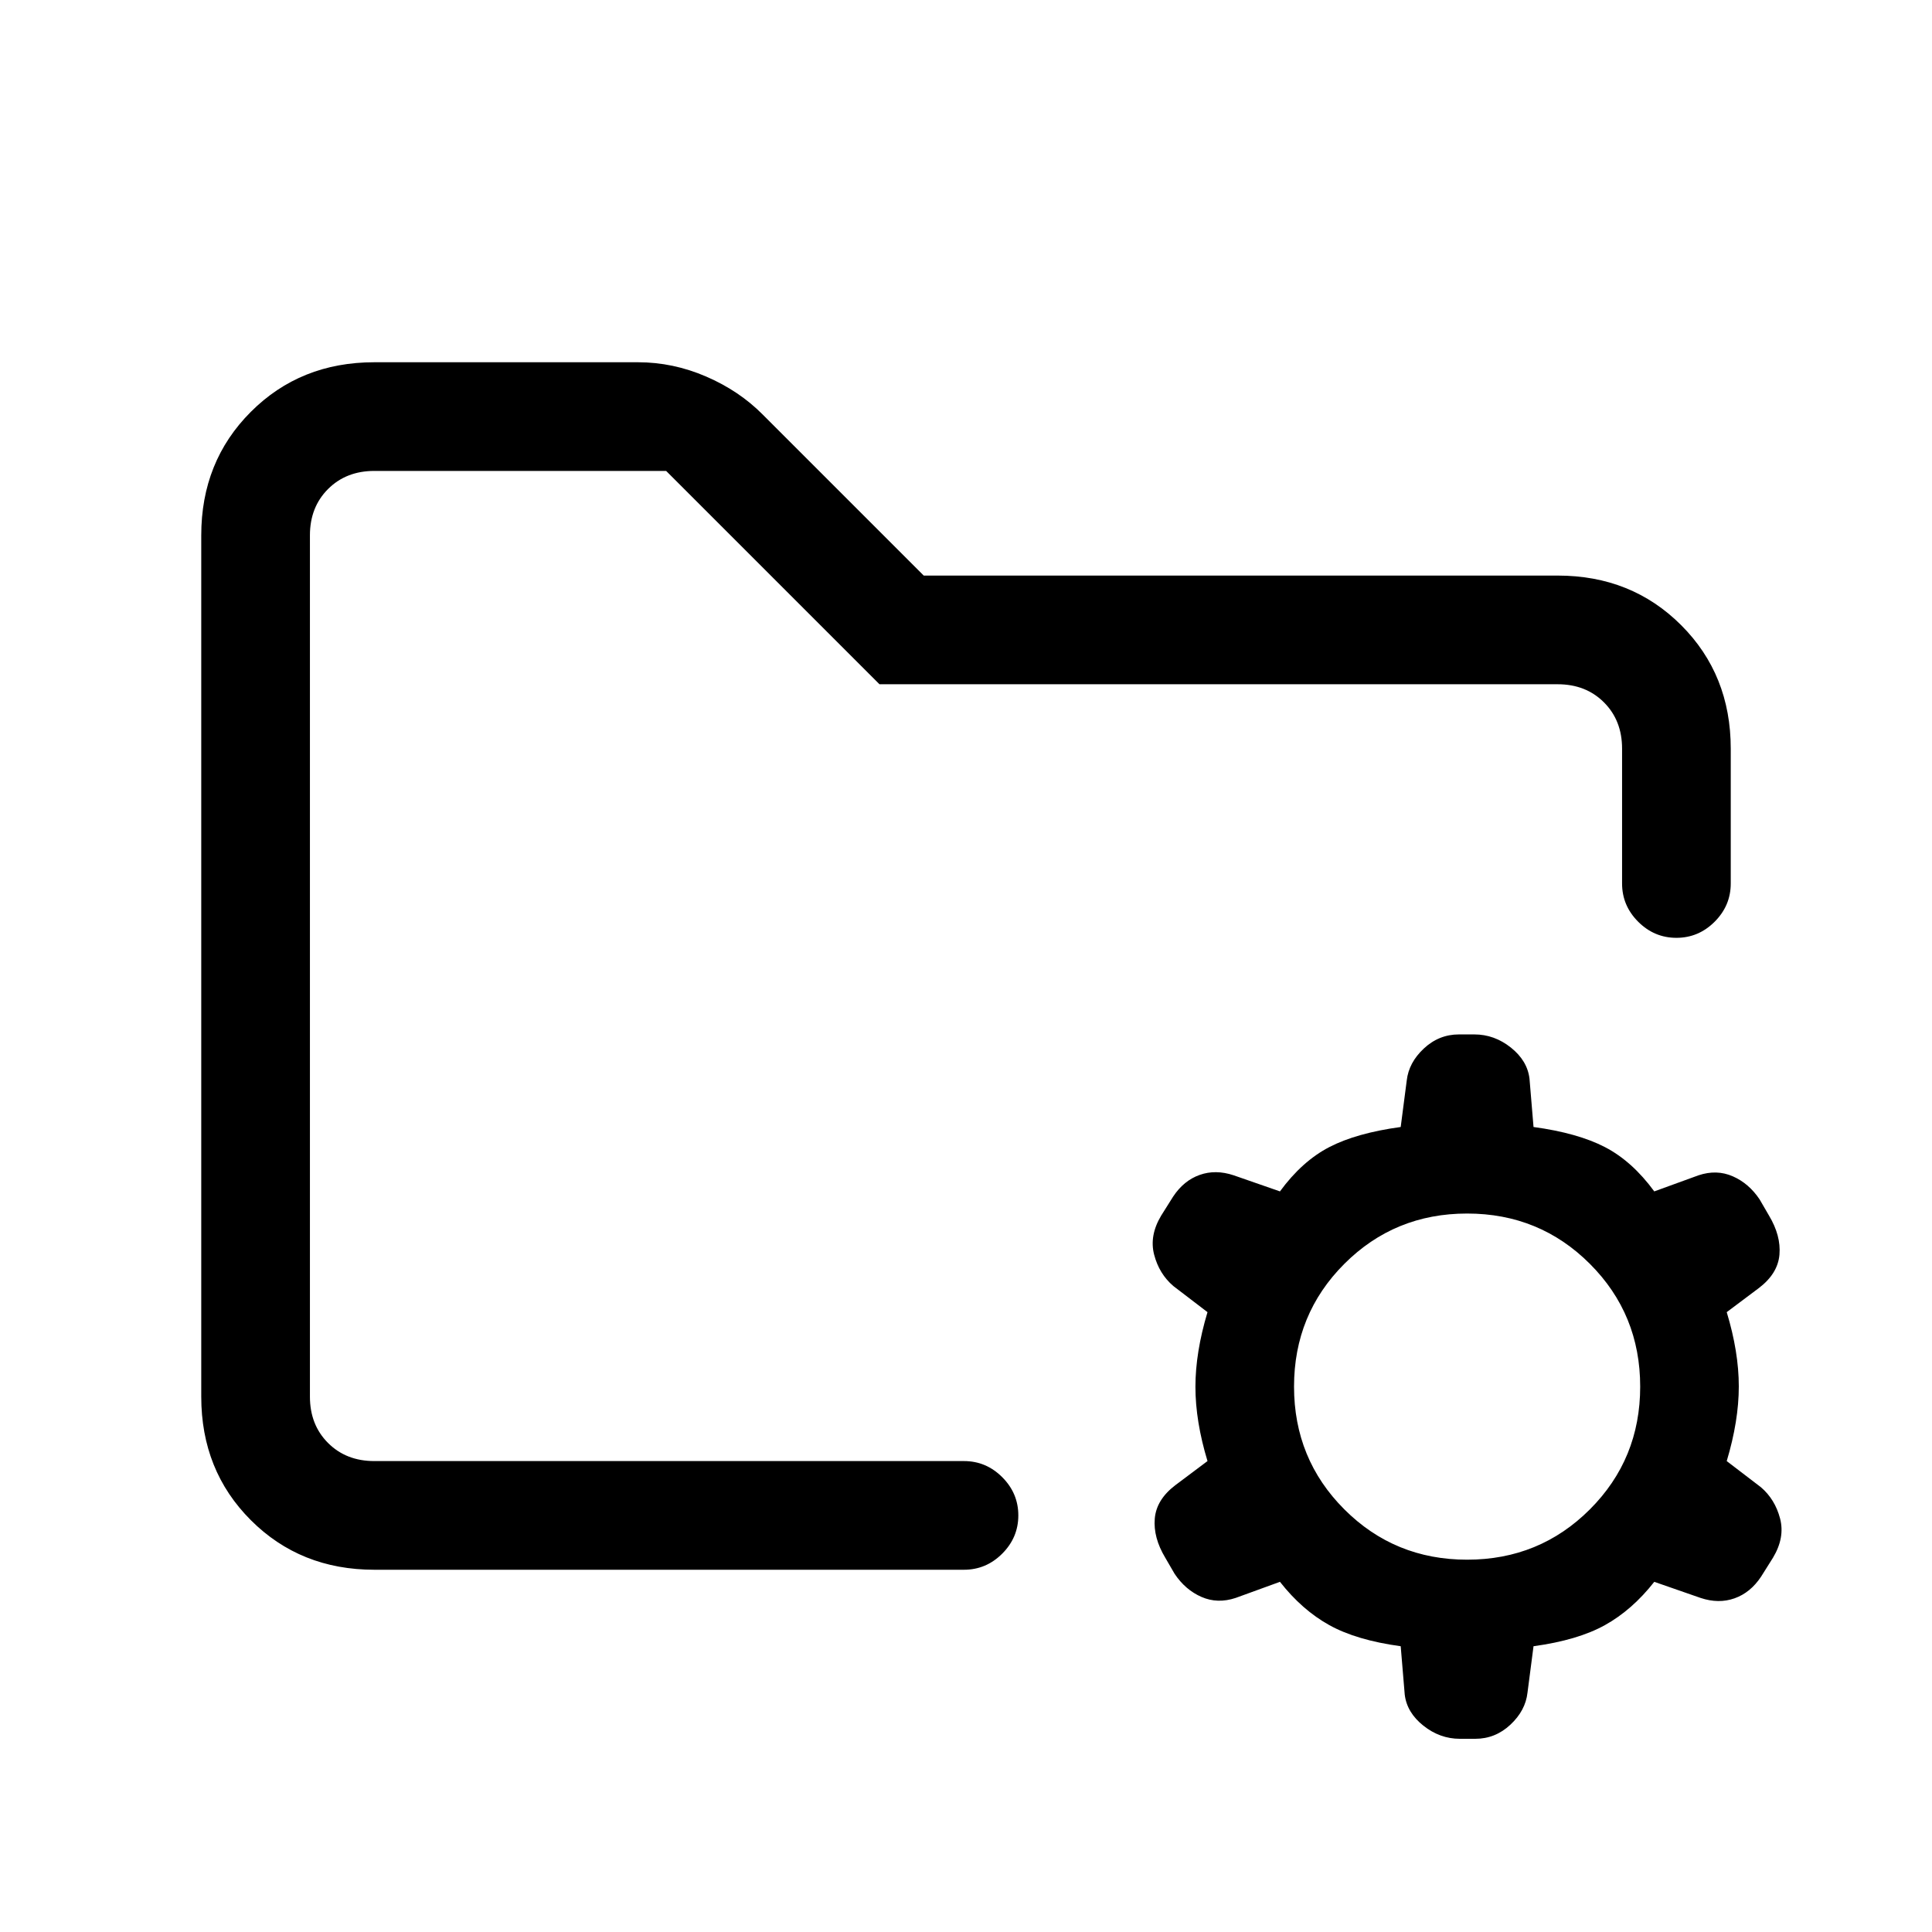 <svg xmlns="http://www.w3.org/2000/svg" height="24" viewBox="0 -960 960 960" width="24"><path d="M729-185q36 0 61-25t25-61q0-36-25-61t-61-25q-36 0-61 25t-25 61q0 36 25 61t61 25Zm-3.59 89q-9.94 0-18.15-6.53-8.2-6.53-9.26-15.47l-2-24q-22-3-35.5-10.5T636-174l-22 8q-9 3-17-.5t-13.33-11.46L579-186q-6-10-5.2-19.42.8-9.42 10.2-16.58l16-12q-6-19.8-6-36.9 0-17.1 6-37.1l-17-13q-7-6-9.5-15.5T577-356l5.92-9.42q5.28-7.97 13.18-10.77Q604-379 613-376l23 8q11-15 24.5-22t35.5-10l3-23.09q1-8.91 8.5-15.91t17.44-7h7.65q9.94 0 18.15 6.53 8.2 6.53 9.26 15.47l2 24q22 3 35.5 10t24.5 22l22-8q9-3 17 .5t13.33 11.46L879-356q6 10 5.2 19.42-.8 9.42-10.2 16.58l-16 12q6 19.8 6 36.9 0 17.1-6 37.1l17 13q7 6 9.5 15.5T881-186l-5.92 9.42q-5.28 7.97-13.18 10.77Q854-163 845-166l-23-8q-11 14-24.5 21.5T762-142l-3 23.09q-1 8.91-8.5 15.91t-17.44 7h-7.65ZM154-234v-492 204-14 302Zm32 54q-36.73 0-61.36-24.64Q100-229.27 100-266v-428q0-36.72 24.64-61.36Q149.27-780 186-780h131q17.43 0 33.85 7.09Q367.27-765.83 379-754l80 80h315q36.72 0 61.36 24.64T860-588v67q0 11-8 19t-19 8q-11 0-19-8t-8-19v-67q0-14-9-23t-23-9H437L331-726H186q-14 0-23 9t-9 23v428q0 14 9 23t23 9h293q11 0 19 8t8 19q0 11-8 19t-19 8H186Z"/></svg>